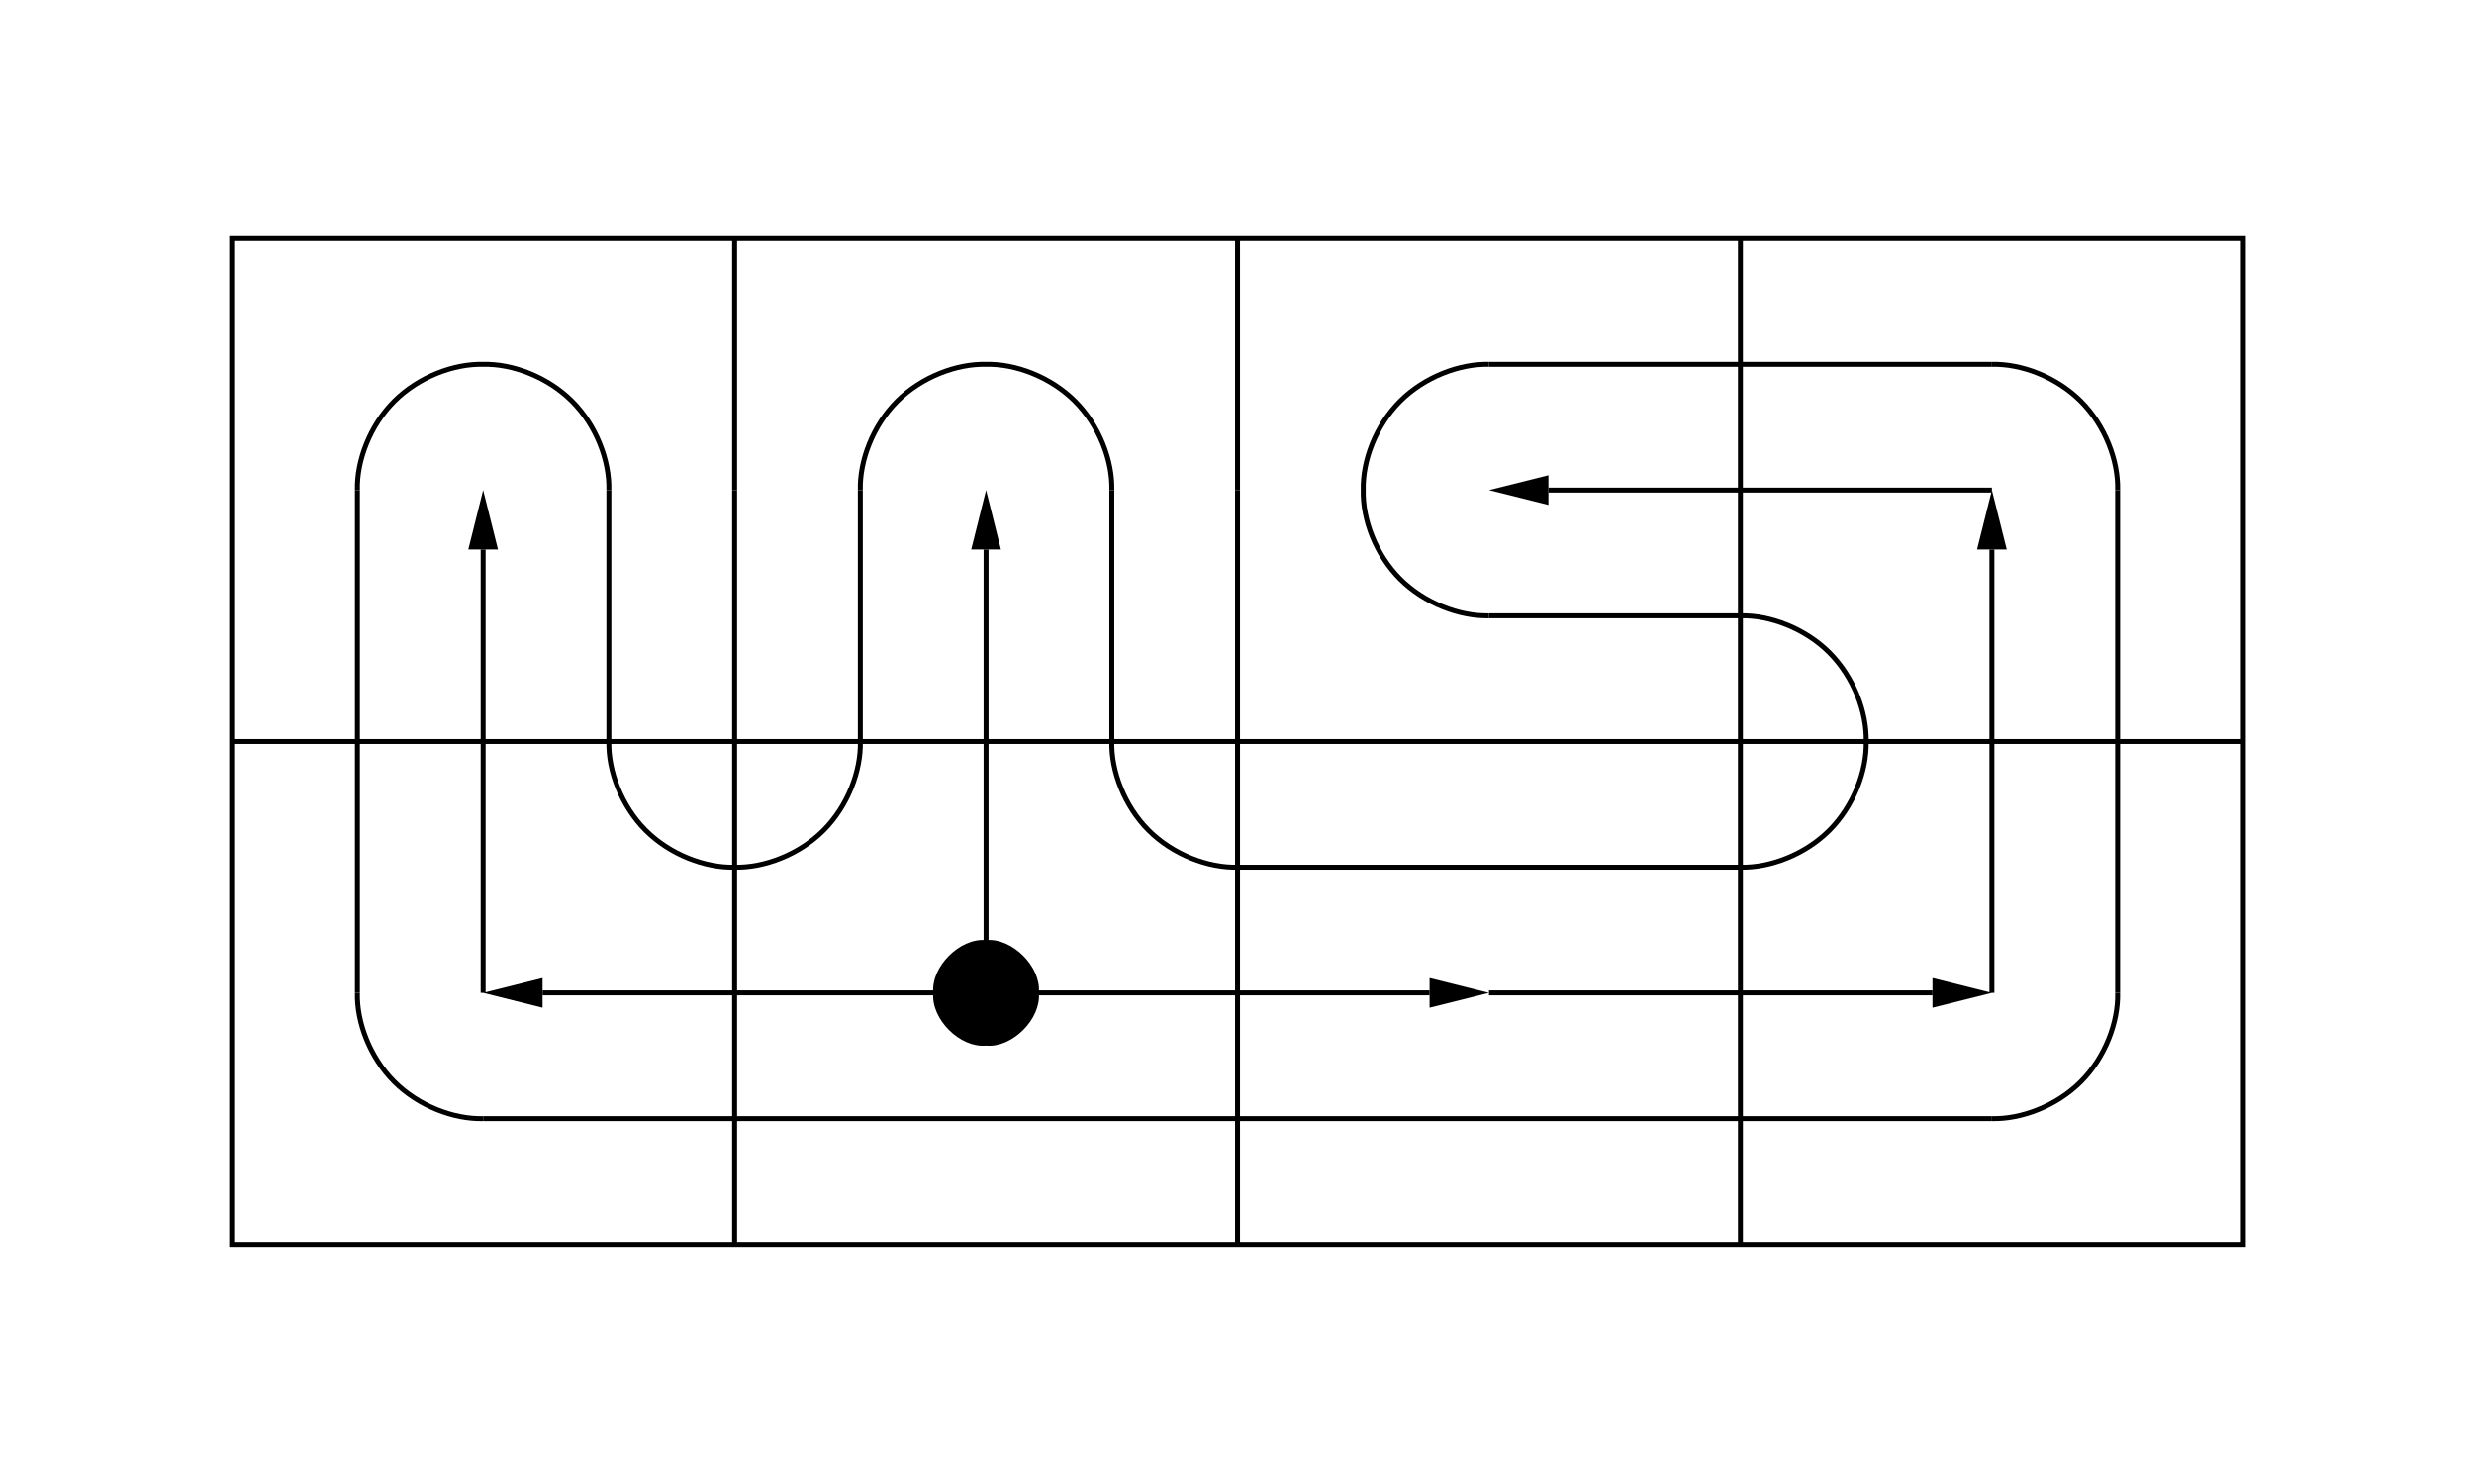 ﻿<?xml version="1.0" encoding="UTF-8" standalone="no"?>
<!DOCTYPE svg PUBLIC "-//W3C//DTD SVG 1.1//EN" "http://www.w3.org/Graphics/SVG/1.1/DTD/svg11.dtd">
<svg width="480pt" height="288pt" viewBox="0 0 480 288" overflow="visible" version="1.1" xmlns="http://www.w3.org/2000/svg">
  <path d="M410.857,95.11 C411.008,89.42 408.426,82.575 403.712,77.862 C398.999,73.148 392.153,70.566 386.463,70.717" stroke="#000000" stroke-width="0.96" fill-opacity="0" />
  <path d="M362.07,143.898 C362.221,138.208 359.639,131.362 354.925,126.649 C350.211,121.935 343.366,119.353 337.676,119.504" stroke="#000000" stroke-width="0.96" fill-opacity="0" />
  <path d="M288.889,119.504 C283.199,119.655 276.354,117.073 271.64,112.359 C266.927,107.645 264.344,100.8 264.496,95.11 C264.344,89.42 266.927,82.575 271.64,77.862 C276.354,73.148 283.199,70.566 288.889,70.717" stroke="#000000" stroke-width="0.96" fill-opacity="0" />
  <path d="M386.463,217.078 C392.153,217.23 398.999,214.647 403.712,209.934 C408.426,205.22 411.008,198.375 410.857,192.685" stroke="#000000" stroke-width="0.96" fill-opacity="0" />
  <path d="M337.676,168.291 C343.366,168.442 350.211,165.86 354.925,161.146 C359.639,156.433 362.221,149.587 362.07,143.898" stroke="#000000" stroke-width="0.96" fill-opacity="0" />
  <path d="M93.741,217.078 C88.051,217.23 81.205,214.647 76.492,209.934 C71.778,205.22 69.196,198.375 69.347,192.685" stroke="#000000" stroke-width="0.96" fill-opacity="0" />
  <path d="M215.708,95.11 C215.86,89.42 213.277,82.575 208.564,77.862 C203.85,73.148 197.005,70.566 191.315,70.717 C185.625,70.566 178.78,73.148 174.066,77.862 C169.352,82.575 166.77,89.42 166.921,95.11" stroke="#000000" stroke-width="0.96" fill-opacity="0" />
  <path d="M118.134,95.11 C118.285,89.42 115.703,82.575 110.989,77.862 C106.276,73.148 99.431,70.566 93.741,70.717 C88.051,70.566 81.205,73.148 76.492,77.862 C71.778,82.575 69.196,89.42 69.347,95.11" stroke="#000000" stroke-width="0.96" fill-opacity="0" />
  <path d="M142.528,168.291 C136.838,168.442 129.993,165.86 125.279,161.146 C120.565,156.433 117.983,149.587 118.134,143.898" stroke="#000000" stroke-width="0.96" fill-opacity="0" />
  <path d="M142.528,168.291 C148.218,168.442 155.063,165.86 159.777,161.146 C164.49,156.433 167.073,149.587 166.921,143.898" stroke="#000000" stroke-width="0.96" fill-opacity="0" />
  <path d="M240.102,168.291 C234.412,168.442 227.567,165.86 222.853,161.146 C218.139,156.433 215.557,149.587 215.708,143.898" stroke="#000000" stroke-width="0.96" fill-opacity="0" />
  <path d="M201.072,192.685 C201.559,197.486 196.116,202.929 191.315,202.442 C186.513,202.929 181.071,197.486 181.557,192.685 C181.071,187.883 186.513,182.44 191.315,182.927 C196.116,182.44 201.559,187.883 201.072,192.685 z" stroke="Black" stroke-width="0" fill="#000000" fill-opacity="1.0" />
  <polygon fill="#000000" fill-opacity="1.0" points="288.889,95.11 300.418,97.992 300.418,92.228" />
  <polygon fill="#000000" fill-opacity="1.0" points="386.463,95.11 383.581,106.639 389.346,106.639" />
  <path d="M386.463,95.11 L300.417,95.11" stroke="#000000" stroke-width="0.96" fill-opacity="0" />
  <polygon fill="#000000" fill-opacity="1.0" points="386.463,192.685 374.935,189.803 374.935,195.567" />
  <path d="M386.463,192.685 L386.463,106.639" stroke="#000000" stroke-width="0.96" fill-opacity="0" />
  <polygon fill="#000000" fill-opacity="1.0" points="288.889,192.685 277.361,189.803 277.361,195.567" />
  <path d="M288.889,192.685 L374.935,192.685" stroke="#000000" stroke-width="0.96" fill-opacity="0" />
  <polygon fill="#000000" fill-opacity="1.0" points="93.741,95.11 90.859,106.639 96.623,106.639" />
  <path d="M191.315,192.685 L277.361,192.685" stroke="#000000" stroke-width="0.96" fill-opacity="0" />
  <polygon fill="#000000" fill-opacity="1.0" points="93.741,192.685 105.269,195.567 105.269,189.803" />
  <path d="M93.741,192.685 L93.741,106.639" stroke="#000000" stroke-width="0.96" fill-opacity="0" />
  <polygon fill="#000000" fill-opacity="1.0" points="191.315,95.11 188.433,106.639 194.197,106.639" />
  <path d="M191.315,192.685 L105.269,192.685" stroke="#000000" stroke-width="0.96" fill-opacity="0" />
  <path d="M191.315,192.685 L191.315,106.639" stroke="#000000" stroke-width="0.96" fill-opacity="0" />
  <path d="M201.072,192.685 C201.559,187.883 196.116,182.44 191.315,182.927 C186.513,182.44 181.071,187.883 181.557,192.685 C181.071,197.486 186.513,202.929 191.315,202.442 C196.116,202.929 201.559,197.486 201.072,192.685 z" stroke="#000000" stroke-width="0.96" fill-opacity="0" />
  <path d="M44.953,241.472 L435.251,241.472 L435.251,46.323 L44.953,46.323 z" stroke="#000000" stroke-width="0.96" fill-opacity="0" />
  <path d="M410.857,95.11 L410.857,192.685" stroke="#000000" stroke-width="0.96" fill-opacity="0" />
  <path d="M240.102,168.291 L337.676,168.291" stroke="#000000" stroke-width="0.96" fill-opacity="0" />
  <path d="M288.889,119.504 L337.676,119.504" stroke="#000000" stroke-width="0.96" fill-opacity="0" />
  <path d="M288.889,70.717 L386.463,70.717" stroke="#000000" stroke-width="0.96" fill-opacity="0" />
  <path d="M215.708,95.11 L215.708,143.898" stroke="#000000" stroke-width="0.96" fill-opacity="0" />
  <path d="M166.921,95.11 L166.921,143.898" stroke="#000000" stroke-width="0.96" fill-opacity="0" />
  <path d="M118.134,95.11 L118.134,143.898" stroke="#000000" stroke-width="0.96" fill-opacity="0" />
  <path d="M69.347,95.11 L69.347,192.685" stroke="#000000" stroke-width="0.96" fill-opacity="0" />
  <path d="M337.676,95.11 L337.676,143.898" stroke="#000000" stroke-width="0.96" fill-opacity="0" />
  <path d="M337.676,46.323 L337.676,95.11" stroke="#000000" stroke-width="0.96" fill-opacity="0" />
  <path d="M240.102,95.11 L240.102,143.898" stroke="#000000" stroke-width="0.96" fill-opacity="0" />
  <path d="M240.102,46.323 L240.102,95.11" stroke="#000000" stroke-width="0.96" fill-opacity="0" />
  <path d="M142.528,95.11 L142.528,143.898" stroke="#000000" stroke-width="0.96" fill-opacity="0" />
  <path d="M142.528,46.323 L142.528,95.11" stroke="#000000" stroke-width="0.96" fill-opacity="0" />
  <path d="M337.676,192.685 L337.676,241.472" stroke="#000000" stroke-width="0.96" fill-opacity="0" />
  <path d="M337.676,143.898 L337.676,192.685" stroke="#000000" stroke-width="0.96" fill-opacity="0" />
  <path d="M240.102,192.685 L240.102,241.472" stroke="#000000" stroke-width="0.96" fill-opacity="0" />
  <path d="M240.102,143.898 L240.102,192.685" stroke="#000000" stroke-width="0.96" fill-opacity="0" />
  <path d="M142.528,192.685 L142.528,241.472" stroke="#000000" stroke-width="0.96" fill-opacity="0" />
  <path d="M142.528,143.898 L142.528,192.685" stroke="#000000" stroke-width="0.96" fill-opacity="0" />
  <path d="M44.953,143.898 L435.251,143.898" stroke="#000000" stroke-width="0.96" fill-opacity="0" />
  <path d="M93.741,217.078 L386.463,217.078" stroke="#000000" stroke-width="0.96" fill-opacity="0" />
</svg>
